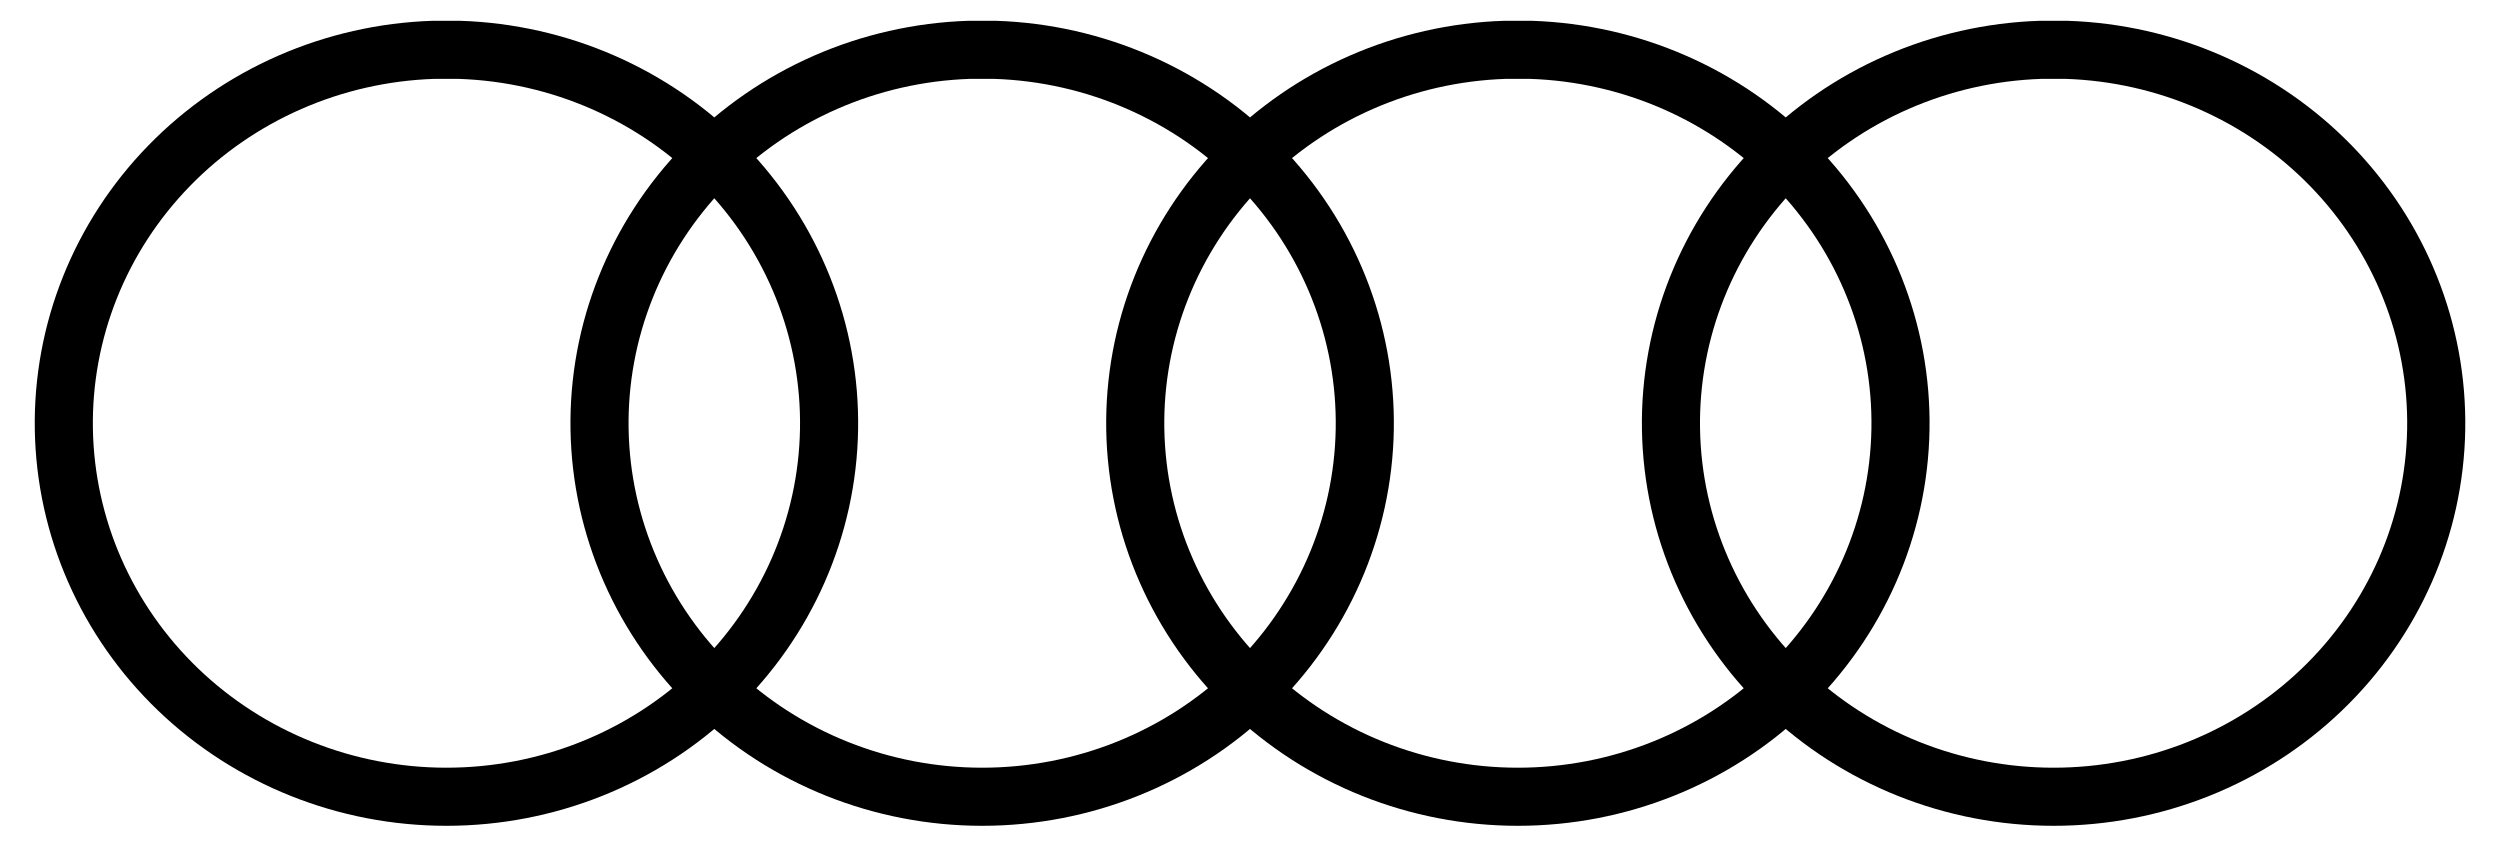 <svg width="124" height="42" viewBox="0 0 124 42" fill="none" xmlns="http://www.w3.org/2000/svg">
<g id="Logo">
<path id="Vector" d="M21.511 2.471C16.535 2.633 11.823 4.697 8.392 8.219C4.96 11.741 3.084 16.439 3.167 21.299C3.25 26.159 5.286 30.793 8.835 34.201C12.385 37.609 17.165 39.519 22.144 39.519C27.123 39.519 31.902 37.609 35.452 34.201C39.002 30.793 41.038 26.159 41.121 21.299C41.204 16.439 39.327 11.741 35.896 8.219C32.464 4.697 27.753 2.633 22.776 2.471H21.511ZM48.082 2.471C43.106 2.633 38.395 4.697 34.963 8.219C31.532 11.741 29.655 16.439 29.738 21.299C29.821 26.159 31.857 30.793 35.407 34.201C38.957 37.609 43.736 39.519 48.715 39.519C53.694 39.519 58.474 37.609 62.023 34.201C65.573 30.793 67.609 26.159 67.692 21.299C67.775 16.439 65.898 11.741 62.467 8.219C59.035 4.697 54.324 2.633 49.348 2.471H48.082ZM74.654 2.471C69.678 2.633 64.966 4.697 61.535 8.219C58.103 11.741 56.227 16.439 56.31 21.299C56.393 26.159 58.428 30.793 61.978 34.201C65.528 37.609 70.308 39.519 75.287 39.519C80.265 39.519 85.045 37.609 88.595 34.201C92.145 30.793 94.18 26.159 94.263 21.299C94.347 16.439 92.47 11.741 89.038 8.219C85.607 4.697 80.895 2.633 75.919 2.471H74.654ZM101.225 2.471C96.249 2.633 91.537 4.697 88.106 8.219C84.674 11.741 82.798 16.439 82.881 21.299C82.964 26.159 85 30.793 88.55 34.201C92.1 37.609 96.879 39.519 101.858 39.519C106.837 39.519 111.616 37.609 115.166 34.201C118.716 30.793 120.752 26.159 120.835 21.299C120.918 16.439 119.041 11.741 115.61 8.219C112.178 4.697 107.467 2.633 102.491 2.471H101.225Z" stroke="black" stroke-width="2.882"/>
</g>
</svg>
